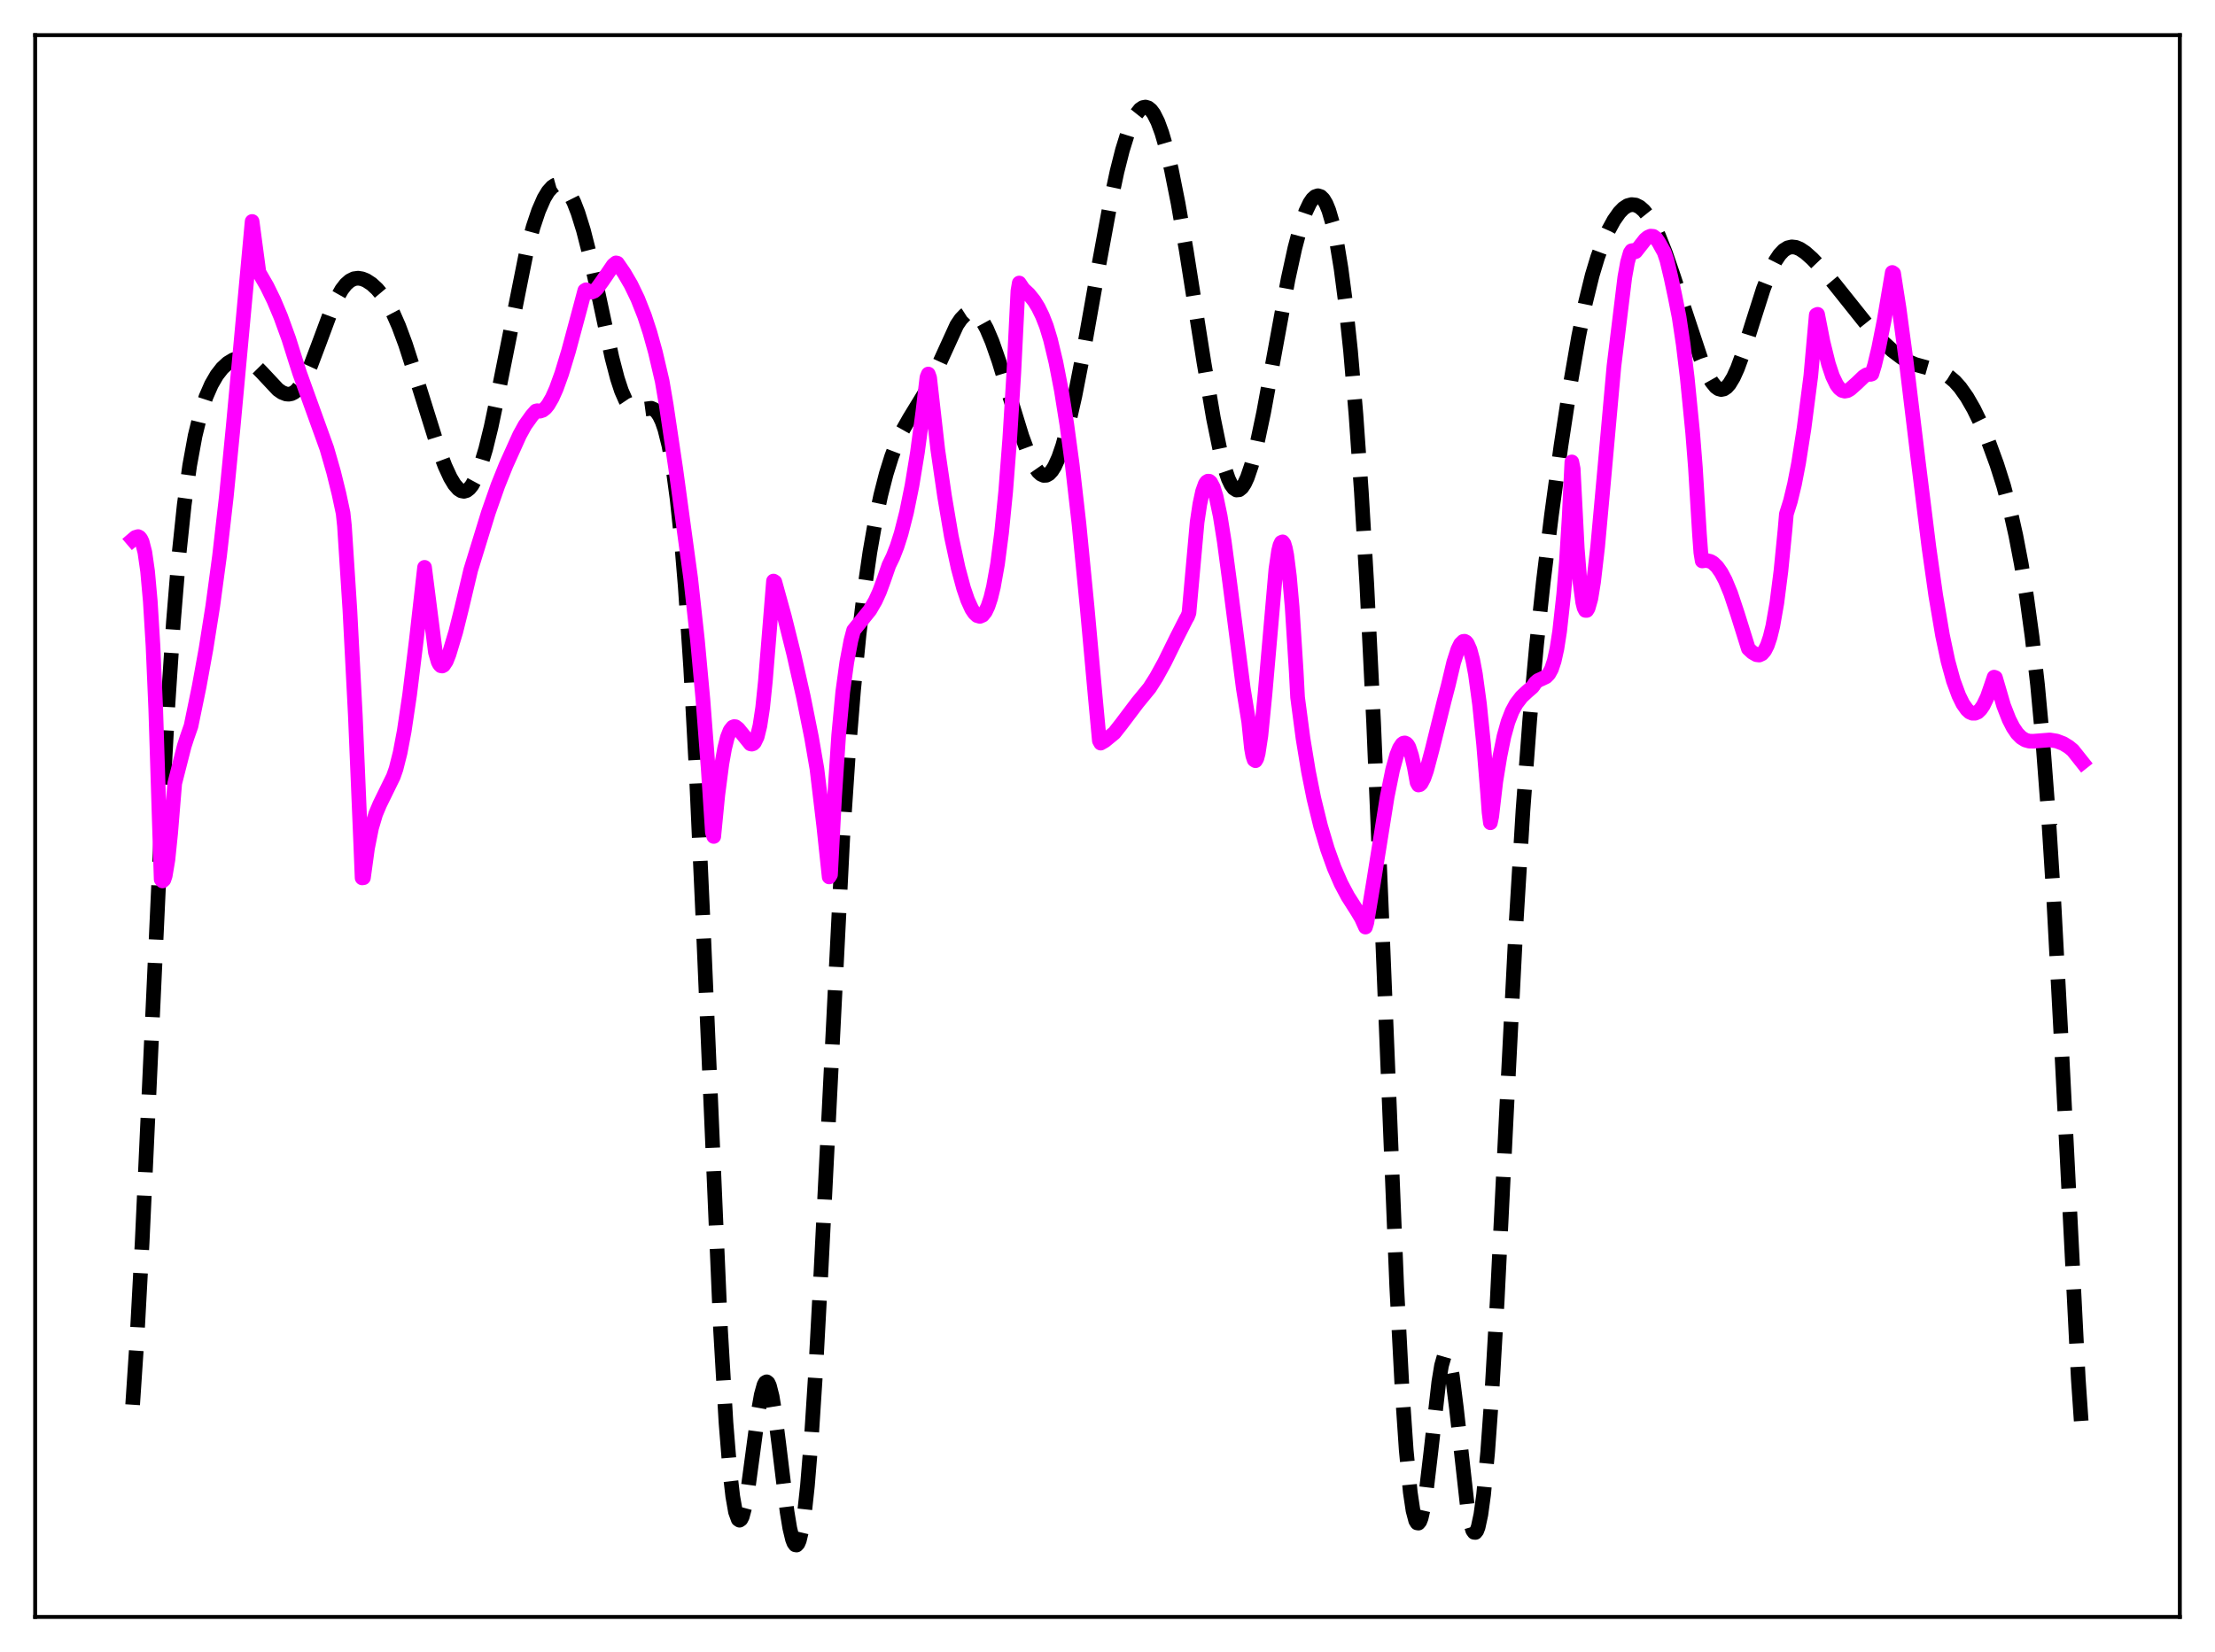<?xml version="1.0" encoding="utf-8" standalone="no"?>
<!DOCTYPE svg PUBLIC "-//W3C//DTD SVG 1.1//EN"
  "http://www.w3.org/Graphics/SVG/1.1/DTD/svg11.dtd">
<svg xmlns:xlink="http://www.w3.org/1999/xlink" width="453.6pt" height="338.4pt" viewBox="0 0 453.6 338.4" xmlns="http://www.w3.org/2000/svg" version="1.1">
 <defs>
  <style type="text/css">*{stroke-linejoin: round; stroke-linecap: butt}</style>
 </defs>
 <g id="figure_1">
  <g id="patch_1">
   <path d="M 0 338.4 
L 453.6 338.4 
L 453.6 0 
L 0 0 
z
" style="fill: #ffffff"/>
  </g>
  <g id="axes_1">
   <g id="patch_2">
    <path d="M 7.2 331.2 
L 446.4 331.2 
L 446.4 7.2 
L 7.2 7.2 
z
" style="fill: #ffffff"/>
   </g>
   <g id="matplotlib.axis_1"/>
   <g id="matplotlib.axis_2"/>
   <g id="line2d_1">
    <path d="M 27.164 287.735 
L 27.998 275.201 
L 29.11 254.479 
L 30.778 218.212 
L 33.003 169.908 
L 34.393 144.331 
L 35.505 127.506 
L 36.617 113.959 
L 37.729 103.394 
L 38.842 95.342 
L 39.954 89.277 
L 41.066 84.723 
L 42.178 81.315 
L 43.29 78.762 
L 44.402 76.843 
L 45.515 75.414 
L 46.627 74.384 
L 47.739 73.715 
L 48.573 73.459 
L 49.407 73.424 
L 50.241 73.607 
L 51.076 74 
L 52.188 74.827 
L 53.578 76.233 
L 56.914 79.799 
L 57.749 80.379 
L 58.583 80.703 
L 59.139 80.749 
L 59.695 80.639 
L 60.251 80.355 
L 60.807 79.888 
L 61.641 78.837 
L 62.475 77.393 
L 63.588 74.946 
L 65.256 70.534 
L 67.758 63.798 
L 68.87 61.29 
L 69.983 59.321 
L 70.817 58.243 
L 71.651 57.505 
L 72.485 57.094 
L 73.319 56.978 
L 74.153 57.11 
L 74.987 57.445 
L 76.1 58.169 
L 77.212 59.194 
L 78.324 60.516 
L 79.436 62.187 
L 80.548 64.281 
L 81.66 66.815 
L 83.051 70.567 
L 84.997 76.612 
L 89.724 91.732 
L 91.114 95.434 
L 92.226 97.845 
L 93.06 99.231 
L 93.894 100.181 
L 94.451 100.535 
L 95.007 100.641 
L 95.563 100.483 
L 96.119 100.056 
L 96.675 99.358 
L 97.509 97.811 
L 98.343 95.68 
L 99.455 91.993 
L 100.568 87.461 
L 101.958 80.85 
L 107.797 51.627 
L 109.187 46.472 
L 110.299 43.154 
L 111.411 40.617 
L 112.245 39.233 
L 113.08 38.298 
L 113.636 37.931 
L 114.192 37.777 
L 114.748 37.838 
L 115.304 38.116 
L 115.86 38.613 
L 116.694 39.774 
L 117.528 41.436 
L 118.362 43.588 
L 119.475 47.16 
L 120.865 52.618 
L 122.533 60.249 
L 125.314 73.236 
L 126.426 77.505 
L 127.26 80.047 
L 128.094 81.944 
L 128.928 83.185 
L 129.484 83.671 
L 130.04 83.921 
L 130.874 83.961 
L 133.377 83.622 
L 133.933 83.865 
L 134.489 84.362 
L 135.045 85.172 
L 135.601 86.353 
L 136.157 87.963 
L 136.991 91.314 
L 137.826 95.983 
L 138.66 102.2 
L 139.494 110.19 
L 140.328 120.158 
L 141.44 136.807 
L 142.552 157.41 
L 143.943 188.062 
L 147.557 272.386 
L 148.669 291.4 
L 149.503 301.7 
L 150.06 306.52 
L 150.616 309.68 
L 151.172 311.212 
L 151.45 311.391 
L 151.728 311.198 
L 152.006 310.651 
L 152.562 308.591 
L 153.118 305.445 
L 154.23 297.155 
L 155.342 288.83 
L 155.899 285.684 
L 156.455 283.68 
L 156.733 283.179 
L 157.011 283.037 
L 157.289 283.259 
L 157.567 283.841 
L 158.123 286.029 
L 158.679 289.4 
L 159.513 295.969 
L 161.181 309.649 
L 161.737 313.017 
L 162.294 315.331 
L 162.572 316.037 
L 162.85 316.421 
L 163.128 316.473 
L 163.406 316.182 
L 163.684 315.545 
L 164.24 313.213 
L 164.796 309.469 
L 165.352 304.33 
L 166.186 294.104 
L 167.02 281.117 
L 168.132 260.35 
L 172.581 171.651 
L 173.693 155.017 
L 174.806 141.293 
L 175.918 130.043 
L 177.03 120.776 
L 178.142 113.096 
L 179.254 106.72 
L 180.366 101.443 
L 181.479 97.095 
L 182.591 93.525 
L 183.703 90.602 
L 184.815 88.204 
L 186.205 85.743 
L 189.82 79.822 
L 191.21 76.96 
L 195.937 66.594 
L 196.771 65.367 
L 197.605 64.496 
L 198.161 64.141 
L 198.717 63.981 
L 199.274 64.027 
L 199.83 64.282 
L 200.386 64.747 
L 201.22 65.83 
L 202.054 67.349 
L 203.166 69.961 
L 204.556 73.942 
L 206.503 80.309 
L 209.283 89.369 
L 210.673 93.126 
L 211.786 95.427 
L 212.62 96.625 
L 213.176 97.131 
L 213.732 97.377 
L 214.288 97.348 
L 214.844 97.037 
L 215.4 96.441 
L 215.956 95.561 
L 216.79 93.725 
L 217.625 91.298 
L 218.737 87.243 
L 220.127 81.091 
L 221.795 72.52 
L 224.854 55.268 
L 227.356 41.68 
L 228.746 35.159 
L 229.858 30.754 
L 230.971 27.176 
L 231.805 25.059 
L 232.639 23.458 
L 233.473 22.411 
L 234.029 22.035 
L 234.585 21.927 
L 235.141 22.095 
L 235.697 22.547 
L 236.254 23.287 
L 237.088 24.935 
L 237.922 27.201 
L 238.756 30.045 
L 239.868 34.675 
L 241.258 41.638 
L 242.927 51.285 
L 246.541 74.18 
L 248.488 85.633 
L 249.878 92.402 
L 250.712 95.63 
L 251.546 98.089 
L 252.102 99.253 
L 252.658 100.016 
L 253.214 100.371 
L 253.77 100.32 
L 254.326 99.867 
L 254.883 99.024 
L 255.439 97.809 
L 256.273 95.355 
L 257.385 91.082 
L 258.775 84.5 
L 260.721 73.883 
L 263.78 57.187 
L 265.17 50.825 
L 266.282 46.618 
L 267.395 43.346 
L 268.229 41.589 
L 268.785 40.776 
L 269.341 40.27 
L 269.897 40.09 
L 270.453 40.261 
L 271.009 40.806 
L 271.565 41.747 
L 272.121 43.103 
L 272.955 45.963 
L 273.79 49.895 
L 274.624 54.99 
L 275.458 61.332 
L 276.57 71.856 
L 277.682 84.938 
L 278.794 100.824 
L 279.907 119.771 
L 281.297 148.039 
L 282.965 187.986 
L 286.024 263.405 
L 287.136 284.754 
L 287.97 296.999 
L 288.804 305.668 
L 289.36 309.4 
L 289.916 311.495 
L 290.194 311.937 
L 290.472 311.985 
L 290.75 311.651 
L 291.028 310.947 
L 291.585 308.508 
L 292.141 304.87 
L 292.975 297.811 
L 294.643 283.093 
L 295.199 279.722 
L 295.755 277.781 
L 296.033 277.42 
L 296.311 277.485 
L 296.589 277.974 
L 296.867 278.877 
L 297.423 281.822 
L 298.258 288.472 
L 300.482 308.447 
L 301.038 311.616 
L 301.594 313.475 
L 301.872 313.869 
L 302.15 313.894 
L 302.428 313.542 
L 302.706 312.814 
L 303.262 310.229 
L 303.818 306.169 
L 304.653 297.438 
L 305.487 285.797 
L 306.599 266.521 
L 308.545 227.035 
L 310.492 188.814 
L 311.882 166.014 
L 313.272 147.398 
L 314.662 132.117 
L 316.052 119.149 
L 317.721 105.52 
L 319.667 91.304 
L 321.613 78.545 
L 323.282 68.921 
L 324.672 62.05 
L 326.062 56.378 
L 327.174 52.694 
L 328.286 49.658 
L 329.399 47.156 
L 330.511 45.117 
L 331.623 43.536 
L 332.457 42.678 
L 333.291 42.13 
L 334.125 41.903 
L 334.96 41.997 
L 335.794 42.411 
L 336.628 43.142 
L 337.462 44.181 
L 338.574 46.024 
L 339.686 48.353 
L 341.077 51.858 
L 342.745 56.718 
L 348.306 73.502 
L 349.696 76.729 
L 350.53 78.212 
L 351.364 79.243 
L 351.92 79.641 
L 352.476 79.788 
L 353.032 79.675 
L 353.589 79.301 
L 354.145 78.674 
L 354.979 77.294 
L 355.813 75.447 
L 356.925 72.41 
L 358.871 66.192 
L 361.096 59.21 
L 362.486 55.63 
L 363.598 53.413 
L 364.432 52.164 
L 365.266 51.281 
L 366.101 50.757 
L 366.935 50.565 
L 367.769 50.663 
L 368.603 51.003 
L 369.715 51.748 
L 371.105 52.984 
L 373.052 55.032 
L 375.554 58.018 
L 382.783 67.071 
L 385.286 69.769 
L 387.51 71.794 
L 389.456 73.257 
L 390.847 74.082 
L 392.237 74.662 
L 394.461 75.274 
L 396.686 75.906 
L 398.076 76.511 
L 399.188 77.194 
L 400.3 78.135 
L 401.412 79.38 
L 402.803 81.349 
L 404.193 83.769 
L 405.583 86.614 
L 407.251 90.564 
L 408.92 95.123 
L 410.31 99.51 
L 411.7 104.724 
L 412.812 109.68 
L 413.924 115.493 
L 415.037 122.345 
L 416.149 130.487 
L 417.261 140.306 
L 418.373 152.297 
L 419.485 166.955 
L 420.597 184.627 
L 421.988 210.773 
L 425.602 282.423 
L 426.436 294.579 
L 426.436 294.579 
" clip-path="url(#p619856fdc5)" style="fill: none; stroke-dasharray: 11.1,4.8; stroke-dashoffset: 0; stroke: #000000; stroke-width: 3"/>
   </g>
   <g id="line2d_2">
    <path d="M 27.164 110.552 
L 27.72 110.077 
L 28.276 109.907 
L 28.554 110.049 
L 28.832 110.387 
L 29.11 110.968 
L 29.666 113.125 
L 30.222 117.01 
L 30.778 123.179 
L 31.334 132.334 
L 31.89 145.205 
L 32.446 162.631 
L 33.003 180.122 
L 33.281 180.451 
L 33.559 180.198 
L 33.837 179.374 
L 34.393 176.078 
L 34.949 170.648 
L 35.783 160.457 
L 37.729 152.824 
L 38.285 151.106 
L 39.12 148.706 
L 40.788 140.599 
L 42.178 132.953 
L 43.568 124.163 
L 44.959 113.862 
L 46.349 101.71 
L 47.739 87.535 
L 51.632 45.362 
L 53.022 55.78 
L 54.69 58.673 
L 56.08 61.522 
L 57.471 64.821 
L 59.139 69.419 
L 60.529 73.839 
L 61.363 76.433 
L 66.924 91.848 
L 68.314 96.683 
L 69.426 101.189 
L 70.261 105.103 
L 70.539 107.705 
L 71.651 124.95 
L 72.763 146.473 
L 73.875 172.907 
L 74.153 179.818 
L 74.431 179.785 
L 75.265 173.718 
L 76.1 169.548 
L 76.934 166.733 
L 77.768 164.752 
L 80.548 159.072 
L 81.104 157.489 
L 81.939 154.18 
L 82.773 149.784 
L 83.885 142.304 
L 85.275 130.97 
L 86.943 116.211 
L 89.168 133.625 
L 89.724 135.56 
L 90.002 136.094 
L 90.28 136.375 
L 90.558 136.427 
L 90.836 136.275 
L 91.392 135.442 
L 91.948 134.035 
L 93.338 129.415 
L 94.451 124.953 
L 96.397 116.753 
L 100.011 104.994 
L 101.958 99.443 
L 103.626 95.281 
L 106.406 89.117 
L 107.519 87.095 
L 108.909 85.151 
L 109.743 84.196 
L 110.021 84.126 
L 110.577 84.225 
L 111.133 84.04 
L 111.689 83.603 
L 112.245 82.923 
L 113.08 81.488 
L 113.914 79.615 
L 115.026 76.539 
L 116.416 71.97 
L 118.919 62.661 
L 119.753 59.518 
L 120.031 59.347 
L 120.587 59.765 
L 121.143 59.848 
L 121.699 59.613 
L 122.255 59.094 
L 123.367 57.564 
L 125.592 54.293 
L 126.148 53.847 
L 126.426 53.916 
L 127.816 55.931 
L 129.206 58.312 
L 130.596 61.19 
L 131.987 64.711 
L 133.099 68.112 
L 134.211 72.109 
L 135.601 78.054 
L 136.435 82.944 
L 138.382 96.023 
L 141.44 118.453 
L 142.83 131.145 
L 143.943 143.222 
L 145.055 157.777 
L 145.889 170.518 
L 146.167 171.337 
L 147.001 162.79 
L 147.835 156.404 
L 148.391 153.297 
L 148.947 151.055 
L 149.503 149.638 
L 150.06 148.936 
L 150.338 148.828 
L 150.616 148.853 
L 151.172 149.275 
L 153.674 152.365 
L 153.952 152.425 
L 154.23 152.335 
L 154.508 152.067 
L 155.064 150.921 
L 155.62 148.66 
L 156.177 144.972 
L 156.733 139.595 
L 158.401 119.016 
L 158.679 119.197 
L 160.625 126.243 
L 162.572 134.057 
L 164.518 142.719 
L 166.186 151.037 
L 167.298 157.489 
L 168.689 169.162 
L 169.801 179.622 
L 170.079 179.154 
L 170.913 163.203 
L 171.747 150.607 
L 172.581 141.721 
L 173.415 135.632 
L 174.249 131.228 
L 174.806 129.115 
L 178.142 124.978 
L 179.254 123.062 
L 180.088 121.238 
L 180.923 118.976 
L 182.035 115.772 
L 182.869 114.057 
L 183.703 111.914 
L 184.537 109.293 
L 185.649 104.933 
L 186.762 99.463 
L 187.874 92.687 
L 188.986 84.365 
L 189.82 77.299 
L 190.098 76.614 
L 190.376 77.387 
L 192.044 92.119 
L 193.435 101.677 
L 194.825 109.884 
L 196.215 116.341 
L 197.327 120.475 
L 198.161 122.911 
L 198.995 124.748 
L 199.552 125.584 
L 200.108 126.099 
L 200.664 126.258 
L 201.22 126.02 
L 201.776 125.335 
L 202.332 124.173 
L 202.888 122.479 
L 203.444 120.196 
L 204.278 115.53 
L 205.112 109.115 
L 205.947 100.703 
L 206.781 89.913 
L 207.615 76.373 
L 208.449 59.609 
L 208.727 57.974 
L 209.561 59.211 
L 210.673 60.241 
L 211.786 61.626 
L 212.62 62.983 
L 213.454 64.687 
L 214.288 66.803 
L 215.122 69.569 
L 216.234 74.209 
L 217.346 79.95 
L 218.459 86.892 
L 219.571 95.118 
L 220.961 107.312 
L 222.629 124.378 
L 224.298 142.775 
L 225.132 151.713 
L 225.41 152.217 
L 226.244 151.732 
L 228.19 150.138 
L 229.58 148.378 
L 232.917 143.956 
L 235.419 140.905 
L 236.81 138.709 
L 238.478 135.676 
L 240.98 130.592 
L 242.927 126.763 
L 243.205 126.288 
L 243.483 125.57 
L 245.151 106.964 
L 245.707 103.262 
L 246.263 100.675 
L 246.819 99.116 
L 247.097 98.724 
L 247.375 98.551 
L 247.653 98.571 
L 247.931 98.816 
L 248.488 99.883 
L 249.044 101.713 
L 249.878 105.69 
L 250.712 110.922 
L 251.824 119.279 
L 254.605 140.979 
L 255.717 147.84 
L 256.273 153.251 
L 256.551 154.796 
L 256.829 155.641 
L 257.107 155.821 
L 257.385 155.354 
L 257.663 154.295 
L 258.219 150.643 
L 259.053 142.172 
L 261.278 116.634 
L 261.834 112.822 
L 262.112 111.709 
L 262.39 111.108 
L 262.668 110.993 
L 262.946 111.367 
L 263.224 112.291 
L 263.502 113.681 
L 264.058 118.073 
L 264.614 124.375 
L 265.448 137.579 
L 265.726 142.835 
L 266.838 151.258 
L 267.951 158.02 
L 269.063 163.574 
L 270.453 169.256 
L 271.843 173.919 
L 273.234 177.787 
L 274.624 180.984 
L 276.014 183.604 
L 277.96 186.661 
L 278.794 188.054 
L 279.629 189.899 
L 279.907 188.973 
L 281.297 180.598 
L 284.077 163.181 
L 285.189 157.681 
L 286.024 154.644 
L 286.58 153.253 
L 287.136 152.417 
L 287.414 152.222 
L 287.692 152.177 
L 287.97 152.301 
L 288.248 152.572 
L 288.526 153.061 
L 289.082 154.773 
L 289.638 157.207 
L 290.194 160.278 
L 290.472 160.795 
L 290.75 160.726 
L 291.028 160.469 
L 291.585 159.413 
L 292.141 157.827 
L 293.253 153.652 
L 295.755 143.54 
L 296.589 140.336 
L 297.701 135.657 
L 298.536 133.058 
L 299.092 131.917 
L 299.648 131.379 
L 299.926 131.348 
L 300.204 131.488 
L 300.482 131.818 
L 301.038 133.078 
L 301.594 135.144 
L 302.15 138.11 
L 302.984 144.247 
L 303.818 152.421 
L 304.653 162.586 
L 304.931 166.392 
L 305.209 168.531 
L 305.487 167.224 
L 306.321 160.053 
L 307.155 154.953 
L 307.989 150.836 
L 308.823 147.85 
L 309.657 145.71 
L 310.492 144.165 
L 311.604 142.715 
L 312.716 141.678 
L 313.828 140.716 
L 314.384 139.883 
L 314.94 139.396 
L 315.774 139.018 
L 316.609 138.619 
L 317.165 138.059 
L 317.721 137.044 
L 318.277 135.383 
L 318.833 132.876 
L 319.389 129.32 
L 320.223 121.733 
L 320.779 115.039 
L 321.335 106.055 
L 321.891 94.621 
L 322.169 96.03 
L 323.004 112.345 
L 323.56 119.26 
L 324.116 123.378 
L 324.394 124.495 
L 324.672 125.033 
L 324.95 125.036 
L 325.228 124.588 
L 325.784 122.627 
L 326.34 119.223 
L 327.174 112.013 
L 328.564 96.705 
L 330.511 75.015 
L 332.735 56.793 
L 333.291 53.712 
L 333.847 51.778 
L 334.125 51.364 
L 334.403 51.313 
L 334.681 51.619 
L 334.96 51.542 
L 336.906 49.07 
L 337.462 48.602 
L 338.018 48.362 
L 338.574 48.415 
L 339.13 48.826 
L 339.686 49.652 
L 340.798 51.666 
L 341.355 53.305 
L 342.189 56.802 
L 343.023 60.712 
L 343.857 64.95 
L 344.691 70.5 
L 345.525 77.401 
L 346.637 88.688 
L 347.194 95.751 
L 348.028 109.429 
L 348.306 113.193 
L 348.584 114.9 
L 349.418 114.798 
L 350.252 114.986 
L 350.808 115.298 
L 351.642 116.096 
L 352.476 117.291 
L 353.311 118.862 
L 354.423 121.554 
L 355.813 125.735 
L 358.037 132.864 
L 358.871 133.634 
L 359.706 134.109 
L 360.262 134.177 
L 360.818 133.919 
L 361.374 133.285 
L 361.93 132.184 
L 362.486 130.53 
L 363.042 128.258 
L 363.876 123.488 
L 364.71 116.953 
L 365.544 108.525 
L 365.823 105.298 
L 366.657 102.622 
L 367.491 99.159 
L 368.325 94.841 
L 369.437 87.755 
L 370.827 77.01 
L 371.94 64.511 
L 372.218 64.383 
L 373.33 70.059 
L 374.442 74.56 
L 375.276 77.06 
L 376.11 78.796 
L 376.666 79.542 
L 377.222 79.974 
L 377.778 80.123 
L 378.335 80.019 
L 378.891 79.697 
L 380.281 78.458 
L 381.671 77.125 
L 382.227 76.779 
L 382.783 76.648 
L 383.061 76.684 
L 383.339 76.592 
L 383.895 74.755 
L 384.73 71.262 
L 385.842 65.646 
L 387.51 55.808 
L 387.788 55.997 
L 388.9 63.118 
L 390.291 73.449 
L 392.793 94.167 
L 395.017 112.116 
L 396.407 121.928 
L 397.798 130.133 
L 398.91 135.392 
L 400.022 139.453 
L 401.134 142.466 
L 401.968 144.167 
L 402.803 145.352 
L 403.359 145.861 
L 403.915 146.1 
L 404.471 146.097 
L 405.027 145.857 
L 405.583 145.315 
L 406.139 144.508 
L 406.973 142.77 
L 407.807 140.352 
L 408.363 138.701 
L 408.641 138.806 
L 410.31 144.521 
L 411.422 147.365 
L 412.256 148.998 
L 413.09 150.227 
L 413.924 151.074 
L 414.758 151.587 
L 415.593 151.816 
L 416.427 151.826 
L 419.763 151.561 
L 421.154 151.785 
L 422.544 152.317 
L 423.656 153.002 
L 424.49 153.691 
L 426.436 156.142 
L 426.436 156.142 
" clip-path="url(#p619856fdc5)" style="fill: none; stroke: #ff00ff; stroke-width: 3; stroke-linecap: square"/>
   </g>
   <g id="patch_3">
    <path d="M 7.2 331.2 
L 7.2 7.2 
" style="fill: none; stroke: #000000; stroke-width: 0.8; stroke-linejoin: miter; stroke-linecap: square"/>
   </g>
   <g id="patch_4">
    <path d="M 446.4 331.2 
L 446.4 7.2 
" style="fill: none; stroke: #000000; stroke-width: 0.8; stroke-linejoin: miter; stroke-linecap: square"/>
   </g>
   <g id="patch_5">
    <path d="M 7.2 331.2 
L 446.4 331.2 
" style="fill: none; stroke: #000000; stroke-width: 0.8; stroke-linejoin: miter; stroke-linecap: square"/>
   </g>
   <g id="patch_6">
    <path d="M 7.2 7.2 
L 446.4 7.2 
" style="fill: none; stroke: #000000; stroke-width: 0.8; stroke-linejoin: miter; stroke-linecap: square"/>
   </g>
  </g>
 </g>
 <defs>
  <clipPath id="p619856fdc5">
   <rect x="7.2" y="7.2" width="439.2" height="324"/>
  </clipPath>
 </defs>
</svg>
